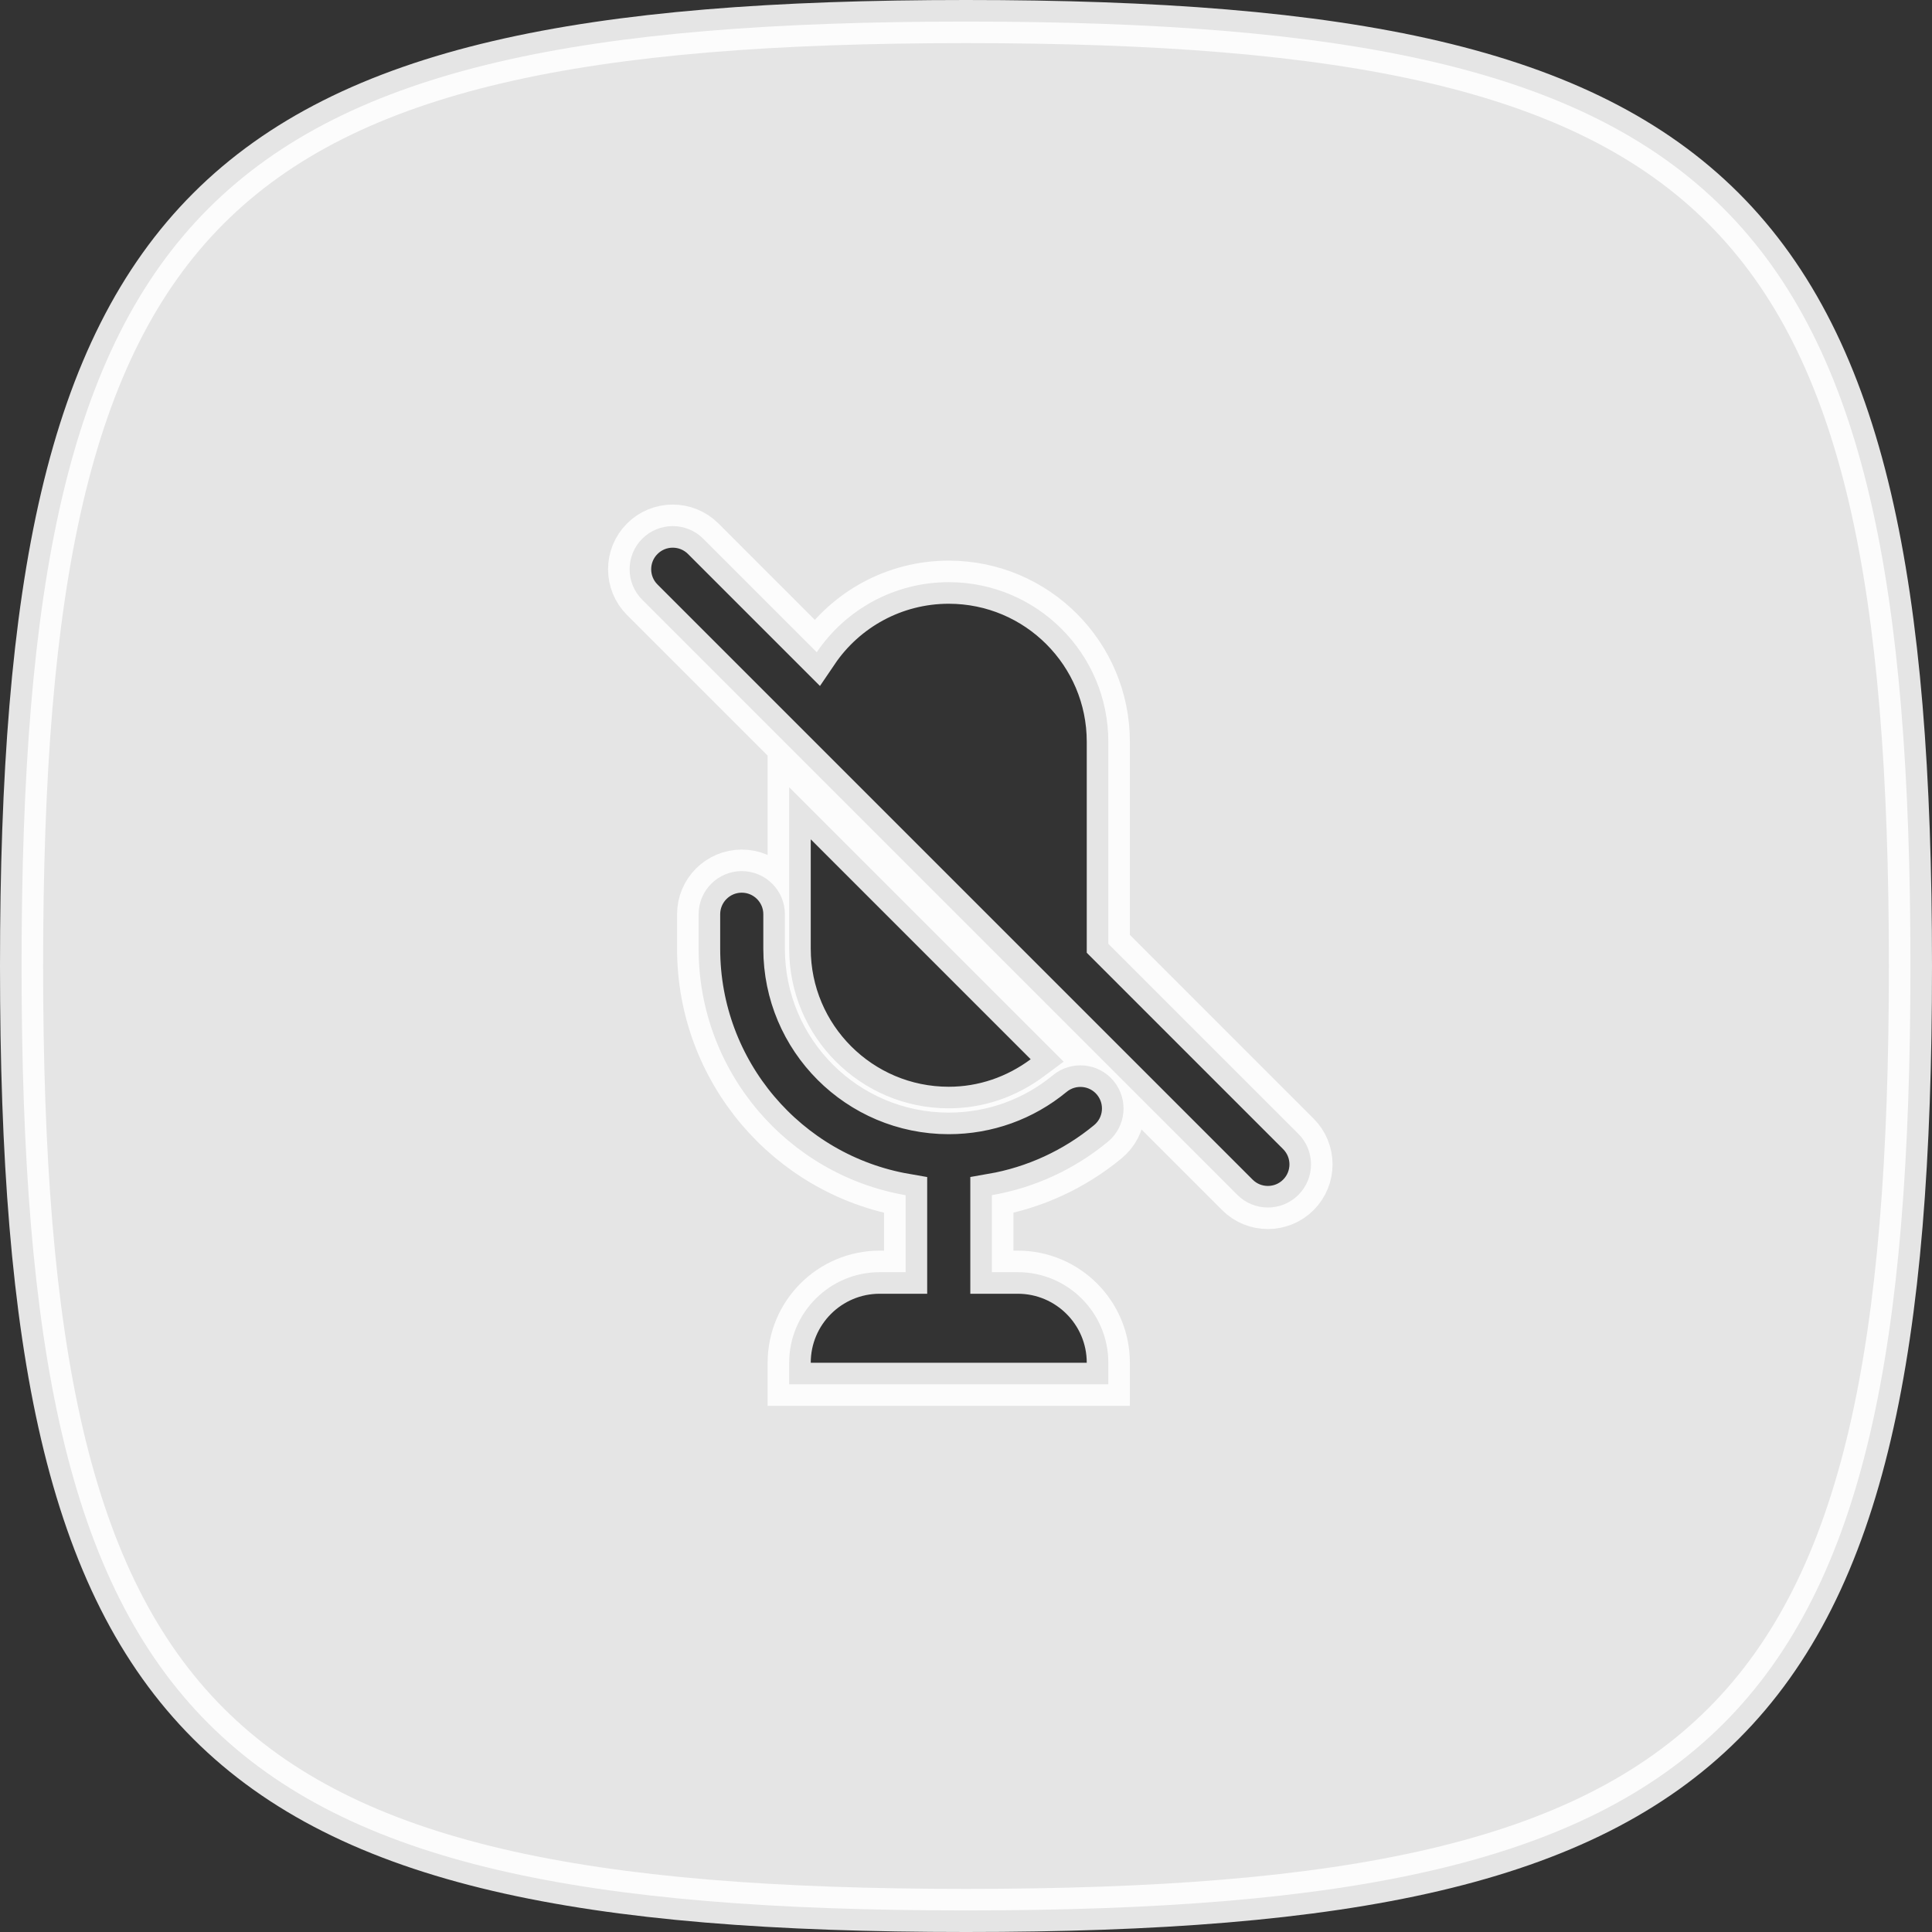 <?xml version="1.0" encoding="UTF-8"?>
<svg width="56px" height="56px" viewBox="0 0 56 56" version="1.1" xmlns="http://www.w3.org/2000/svg" xmlns:xlink="http://www.w3.org/1999/xlink">
    <rect x="0" y="0" width="56" height="56" fill="#333333" stroke="none"/>
    <!-- Generator: Sketch 50.2 (55047) - http://www.bohemiancoding.com/sketch -->
    <title>call / mute-on_56px</title>
    <desc>Created with Sketch.</desc>
    <defs></defs>
    <g id="call-/-mute-on_56px" stroke="none" stroke-width="1" fill="none" fill-rule="evenodd">
        <path d="M26.25,36.875 L26.25,34.643 C22.821,34.048 20.25,31.056 20.25,27.5 L20.25,26.5 C20.25,25.81 20.81,25.25 21.5,25.25 C22.19,25.25 22.75,25.81 22.75,26.5 L22.75,27.5 C22.75,30.124 24.876,32.25 27.5,32.25 C28.612,32.25 29.669,31.868 30.52,31.166 C31.053,30.727 31.841,30.802 32.28,31.334 C32.719,31.867 32.644,32.655 32.112,33.094 C31.14,33.896 29.984,34.428 28.75,34.642 L28.75,36.875 L29.5,36.875 C30.95,36.875 32.125,38.05 32.125,39.5 L32.125,40.125 L22.875,40.125 L22.875,39.5 C22.875,38.05 24.05,36.875 25.5,36.875 L26.25,36.875 Z M23.674,18.906 C24.518,17.659 25.936,16.875 27.5,16.875 C30.054,16.875 32.125,18.946 32.125,21.5 L32.125,27.357 L37.634,32.866 C38.122,33.354 38.122,34.146 37.634,34.634 C37.146,35.122 36.354,35.122 35.866,34.634 L18.616,17.384 C18.128,16.896 18.128,16.104 18.616,15.616 C19.104,15.128 19.896,15.128 20.384,15.616 L23.674,18.906 Z M28,0.625 C5.945,0.625 0.625,5.945 0.625,28 C0.625,50.055 5.945,55.375 28,55.375 C50.055,55.375 55.375,50.055 55.375,28 C55.375,5.945 50.055,0.625 28,0.625 Z M22.875,27.5 L22.875,22.819 L30.829,30.773 L30.247,31.205 C29.448,31.798 28.499,32.125 27.5,32.125 C24.946,32.125 22.875,30.054 22.875,27.5 Z" id="mask-squircle" stroke="#FFFFFF" stroke-width="1.25" fill="#FFFFFF" opacity="0.869"></path>
        <g id="Group" transform="translate(23, 37)"></g>
    </g>
</svg>